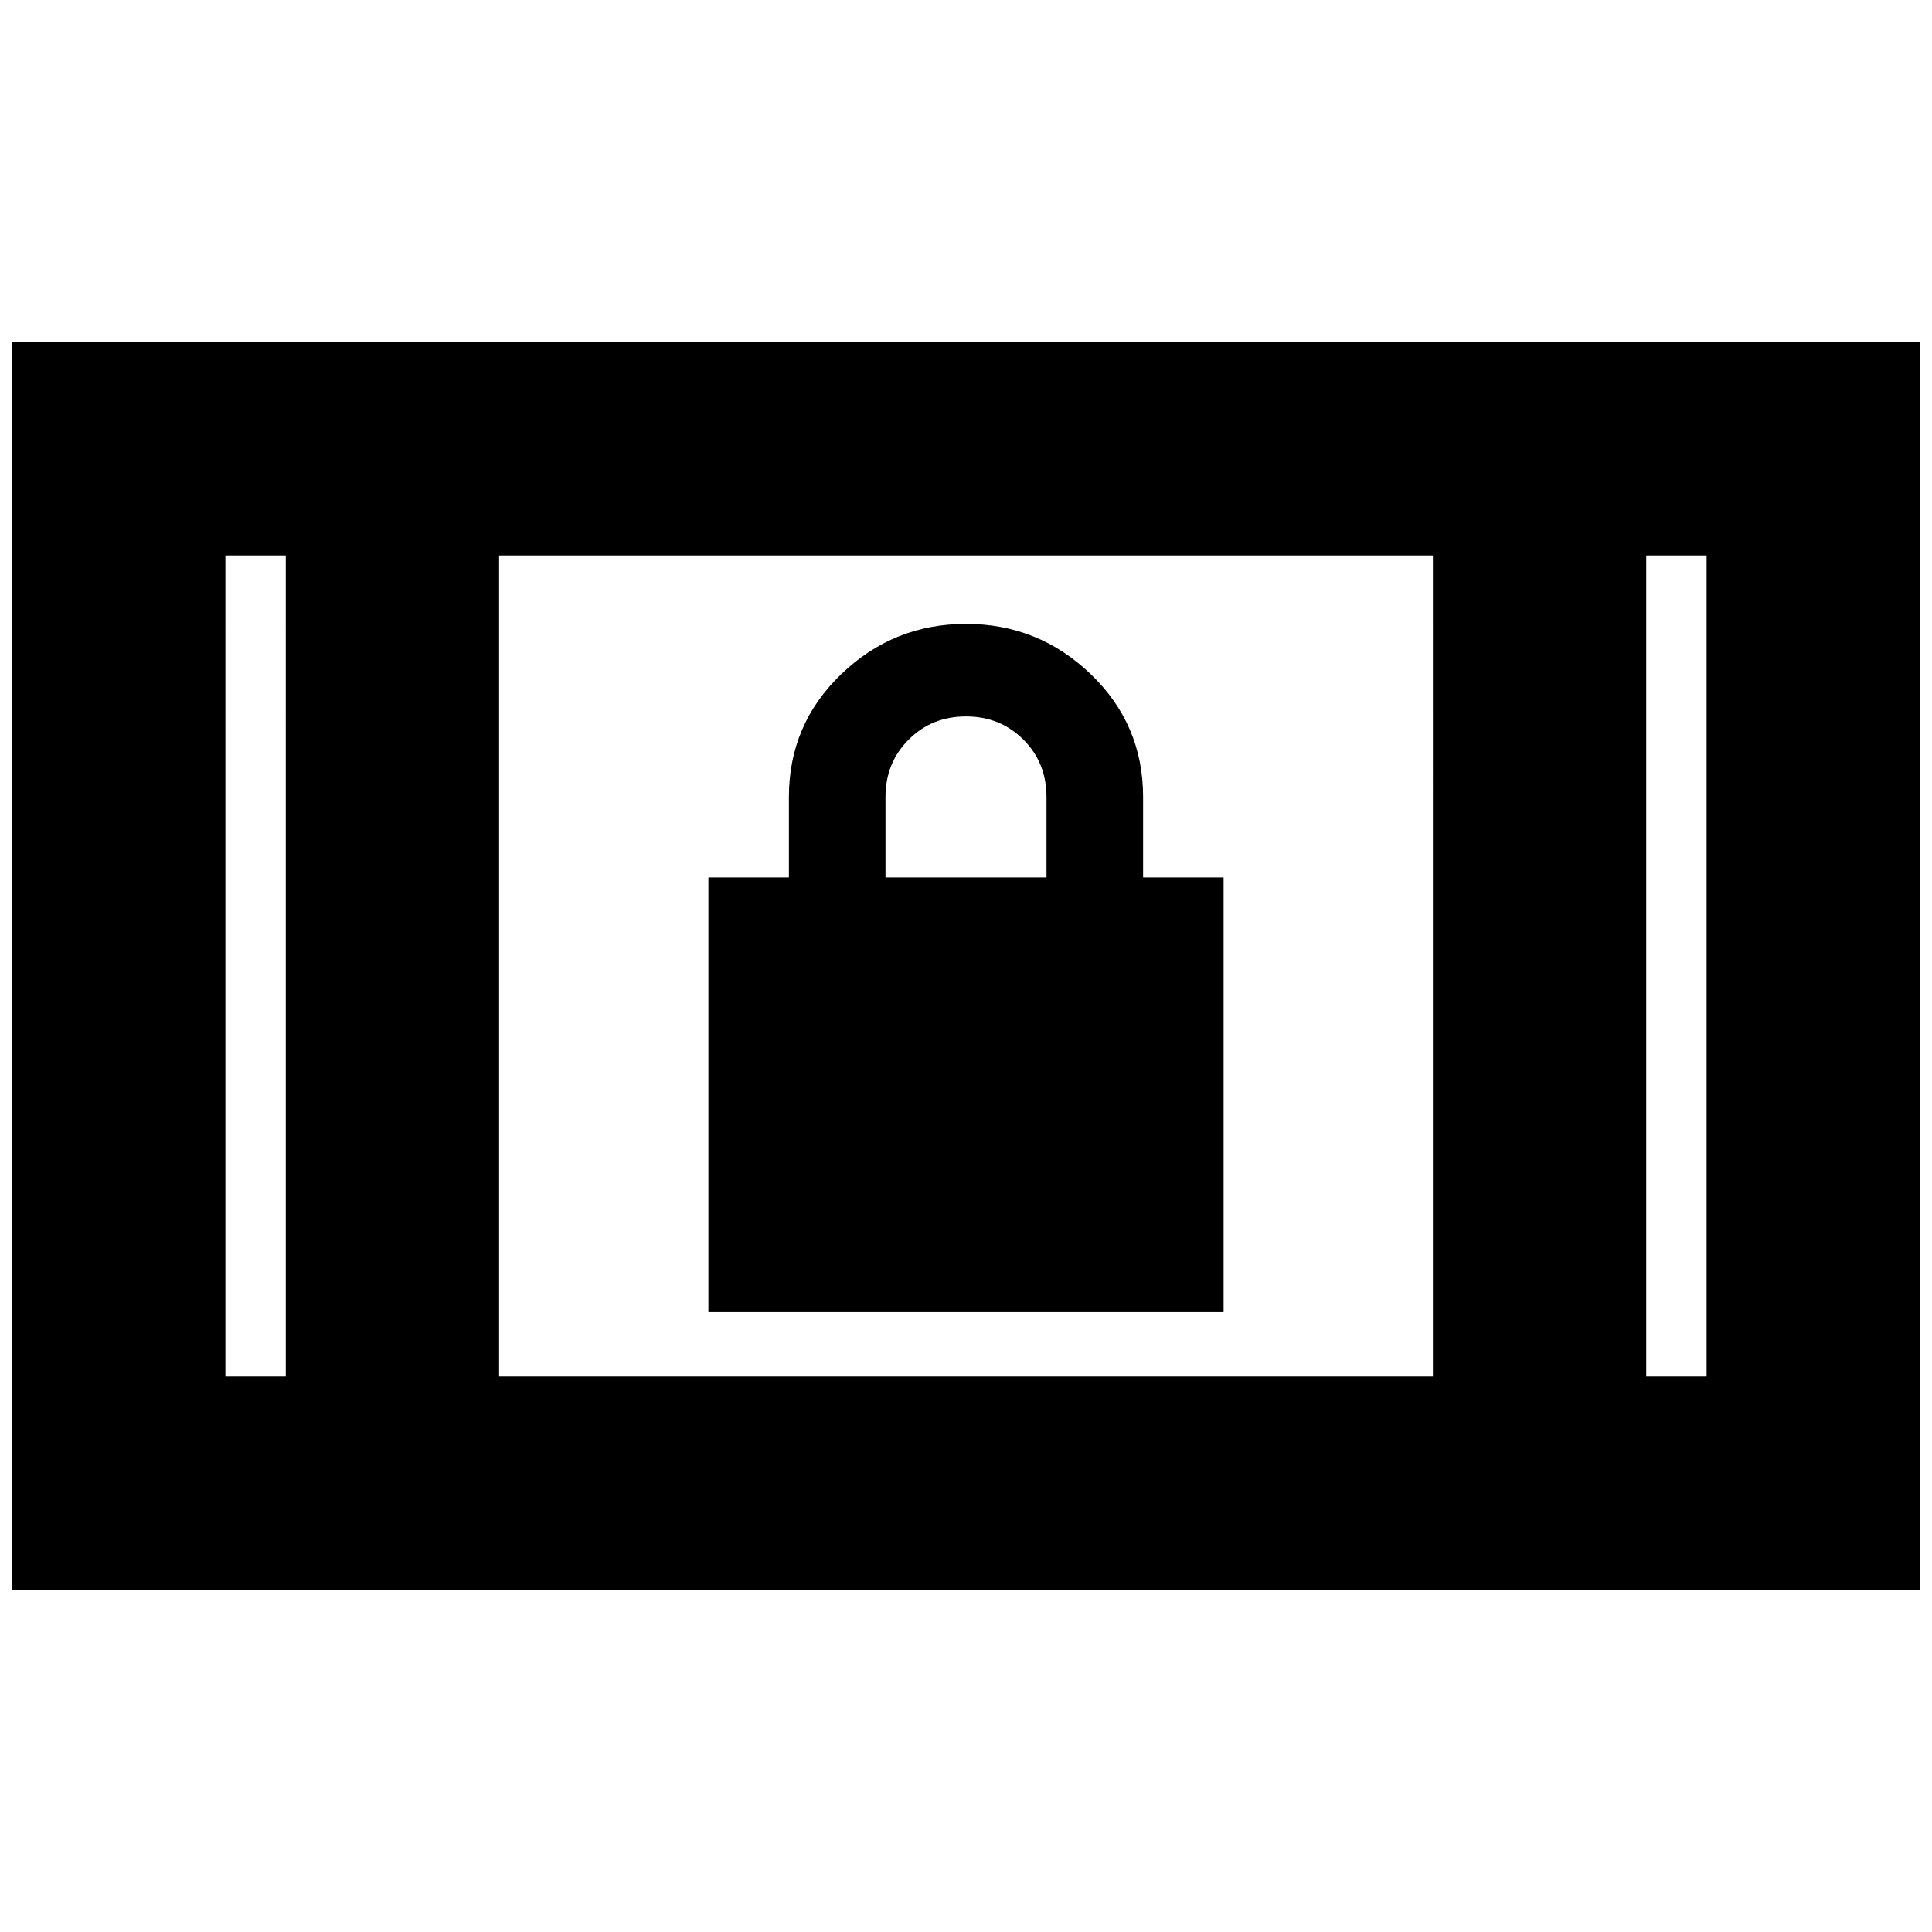 <svg xmlns="http://www.w3.org/2000/svg" height="24" width="24"><path d="M8.8 16.3v-5.4h1v-1q0-.9.65-1.525.65-.625 1.55-.625t1.55.625Q14.2 9 14.2 9.9v1h1v5.4Zm2.2-5.4h2v-1q0-.425-.287-.712Q12.425 8.9 12 8.9t-.712.288Q11 9.475 11 9.9ZM.15 19.75V4.25h23.7v15.5ZM6.2 17.1h11.6V6.9H6.2Zm-3.4 0h.75V6.9H2.8Zm17.65 0h.75V6.9h-.75ZM2.8 6.9h.75Zm17.65 0h.75Z"/></svg>